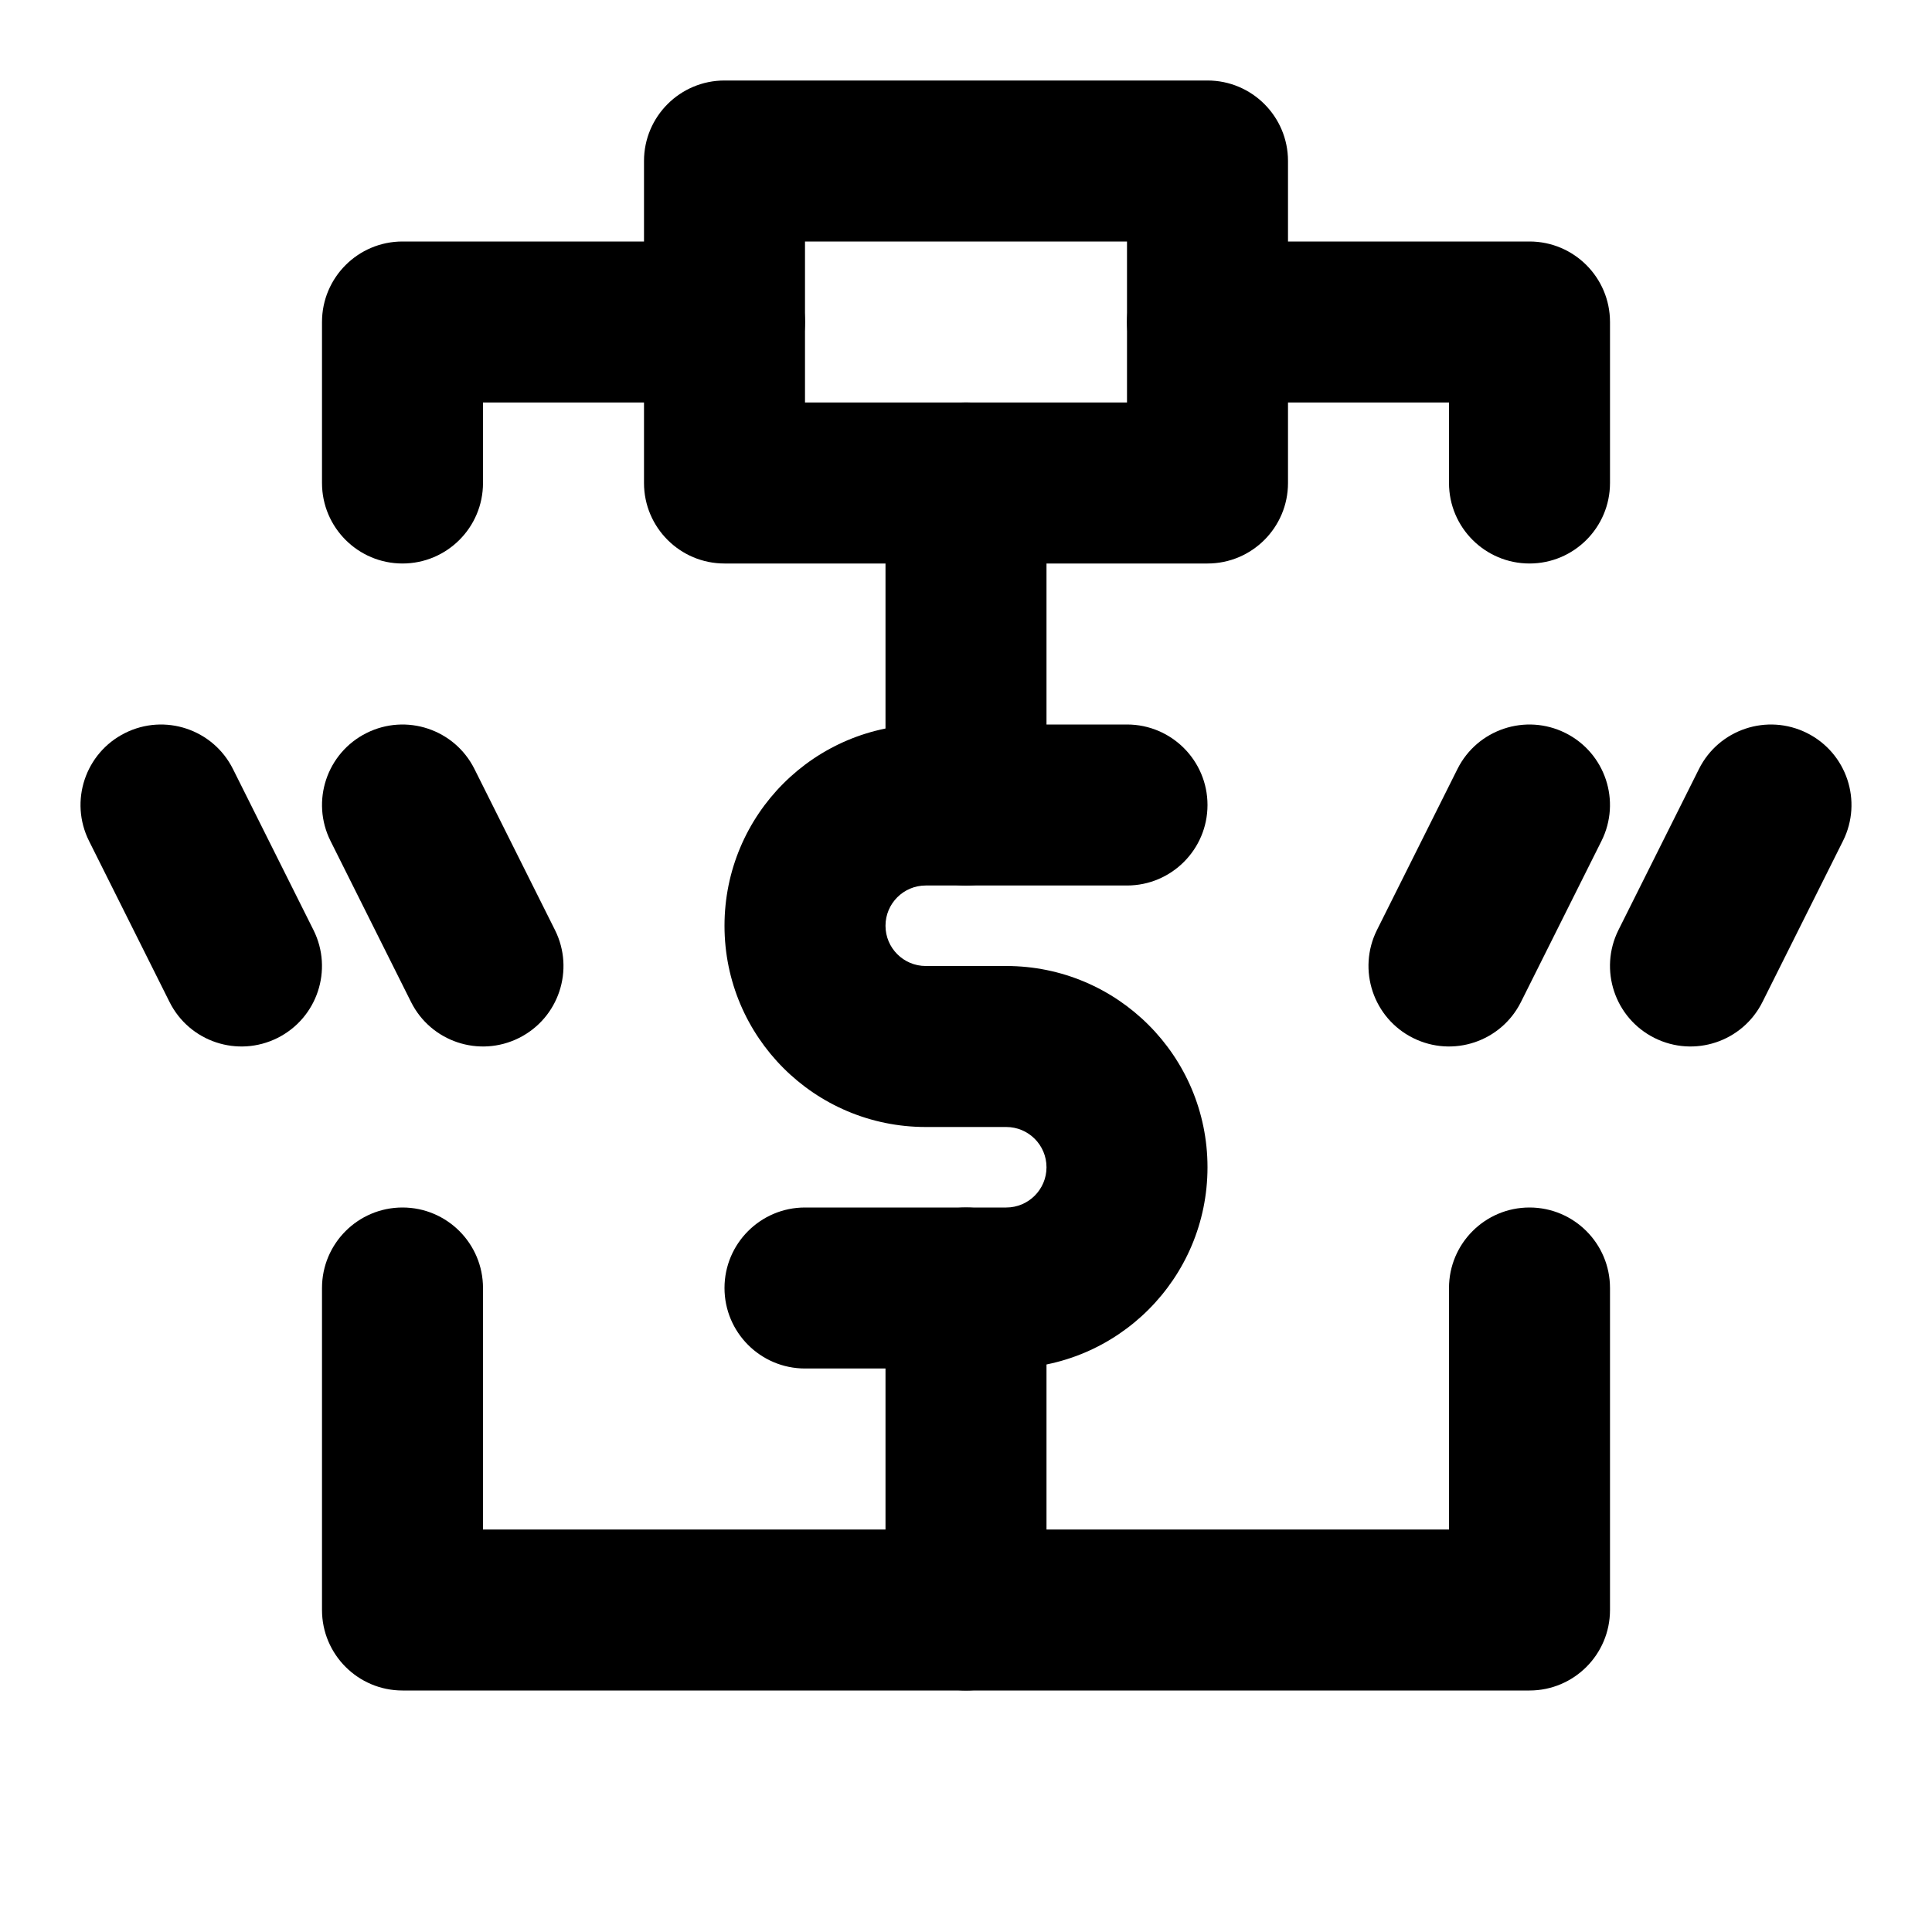 <svg viewBox="0 0 24 24"><path class="fn-svg-icon" fill-rule="evenodd" d="M14 4C14 3.448 14.448 3 15 3H19C19.552 3 20 3.448 20 4V6C20 6.552 19.552 7 19 7 18.448 7 18 6.552 18 6V5H15C14.448 5 14 4.552 14 4ZM4 4C4 3.448 4.448 3 5 3H9C9.552 3 10 3.448 10 4 10 4.552 9.552 5 9 5H6V6C6 6.552 5.552 7 5 7 4.448 7 4 6.552 4 6V4Z" clip-rule="evenodd"/><path class="fn-svg-icon" fill-rule="evenodd" d="M8 2C8 1.448 8.448 1 9 1H15C15.552 1 16 1.448 16 2V6C16 6.552 15.552 7 15 7H9C8.448 7 8 6.552 8 6V2ZM10 3V5H14V3H10ZM11.5 11C11.224 11 11 11.224 11 11.5 11 11.776 11.224 12 11.5 12H12.5C13.881 12 15 13.119 15 14.5 15 15.881 13.881 17 12.5 17H10C9.448 17 9 16.552 9 16 9 15.448 9.448 15 10 15H12.5C12.776 15 13 14.776 13 14.5 13 14.224 12.776 14 12.5 14H11.5C10.119 14 9 12.881 9 11.5 9 10.119 10.119 9 11.5 9H14C14.552 9 15 9.448 15 10 15 10.552 14.552 11 14 11H11.5Z" clip-rule="evenodd"/><path class="fn-svg-icon" fill-rule="evenodd" d="M12 5C12.552 5 13 5.448 13 6V10C13 10.552 12.552 11 12 11 11.448 11 11 10.552 11 10V6C11 5.448 11.448 5 12 5ZM19.447 9.106C19.941 9.353 20.141 9.953 19.894 10.447L18.894 12.447C18.647 12.941 18.047 13.141 17.553 12.894 17.059 12.647 16.859 12.047 17.105 11.553L18.105 9.553C18.352 9.059 18.953 8.859 19.447 9.106ZM22.447 9.106C22.941 9.353 23.141 9.953 22.894 10.447L21.894 12.447C21.647 12.941 21.047 13.141 20.553 12.894 20.059 12.647 19.859 12.047 20.105 11.553L21.105 9.553C21.352 9.059 21.953 8.859 22.447 9.106ZM1.553 9.106C2.047 8.859 2.647 9.059 2.894 9.553L3.894 11.553C4.141 12.047 3.941 12.647 3.447 12.894 2.953 13.141 2.353 12.941 2.106 12.447L1.106 10.447C.859 9.953 1.059 9.353 1.553 9.106ZM5 15C5.552 15 6 15.448 6 16V19H18V16C18 15.448 18.448 15 19 15 19.552 15 20 15.448 20 16V20C20 20.552 19.552 21 19 21H5C4.448 21 4 20.552 4 20V16C4 15.448 4.448 15 5 15ZM4.553 9.106C5.047 8.859 5.647 9.059 5.894 9.553L6.894 11.553C7.141 12.047 6.941 12.647 6.447 12.894 5.953 13.141 5.353 12.941 5.106 12.447L4.106 10.447C3.859 9.953 4.059 9.353 4.553 9.106Z" clip-rule="evenodd"/><path class="fn-svg-icon" fill-rule="evenodd" d="M12 15C12.552 15 13 15.448 13 16V20C13 20.552 12.552 21 12 21C11.448 21 11 20.552 11 20V16C11 15.448 11.448 15 12 15Z" clip-rule="evenodd"/></svg>